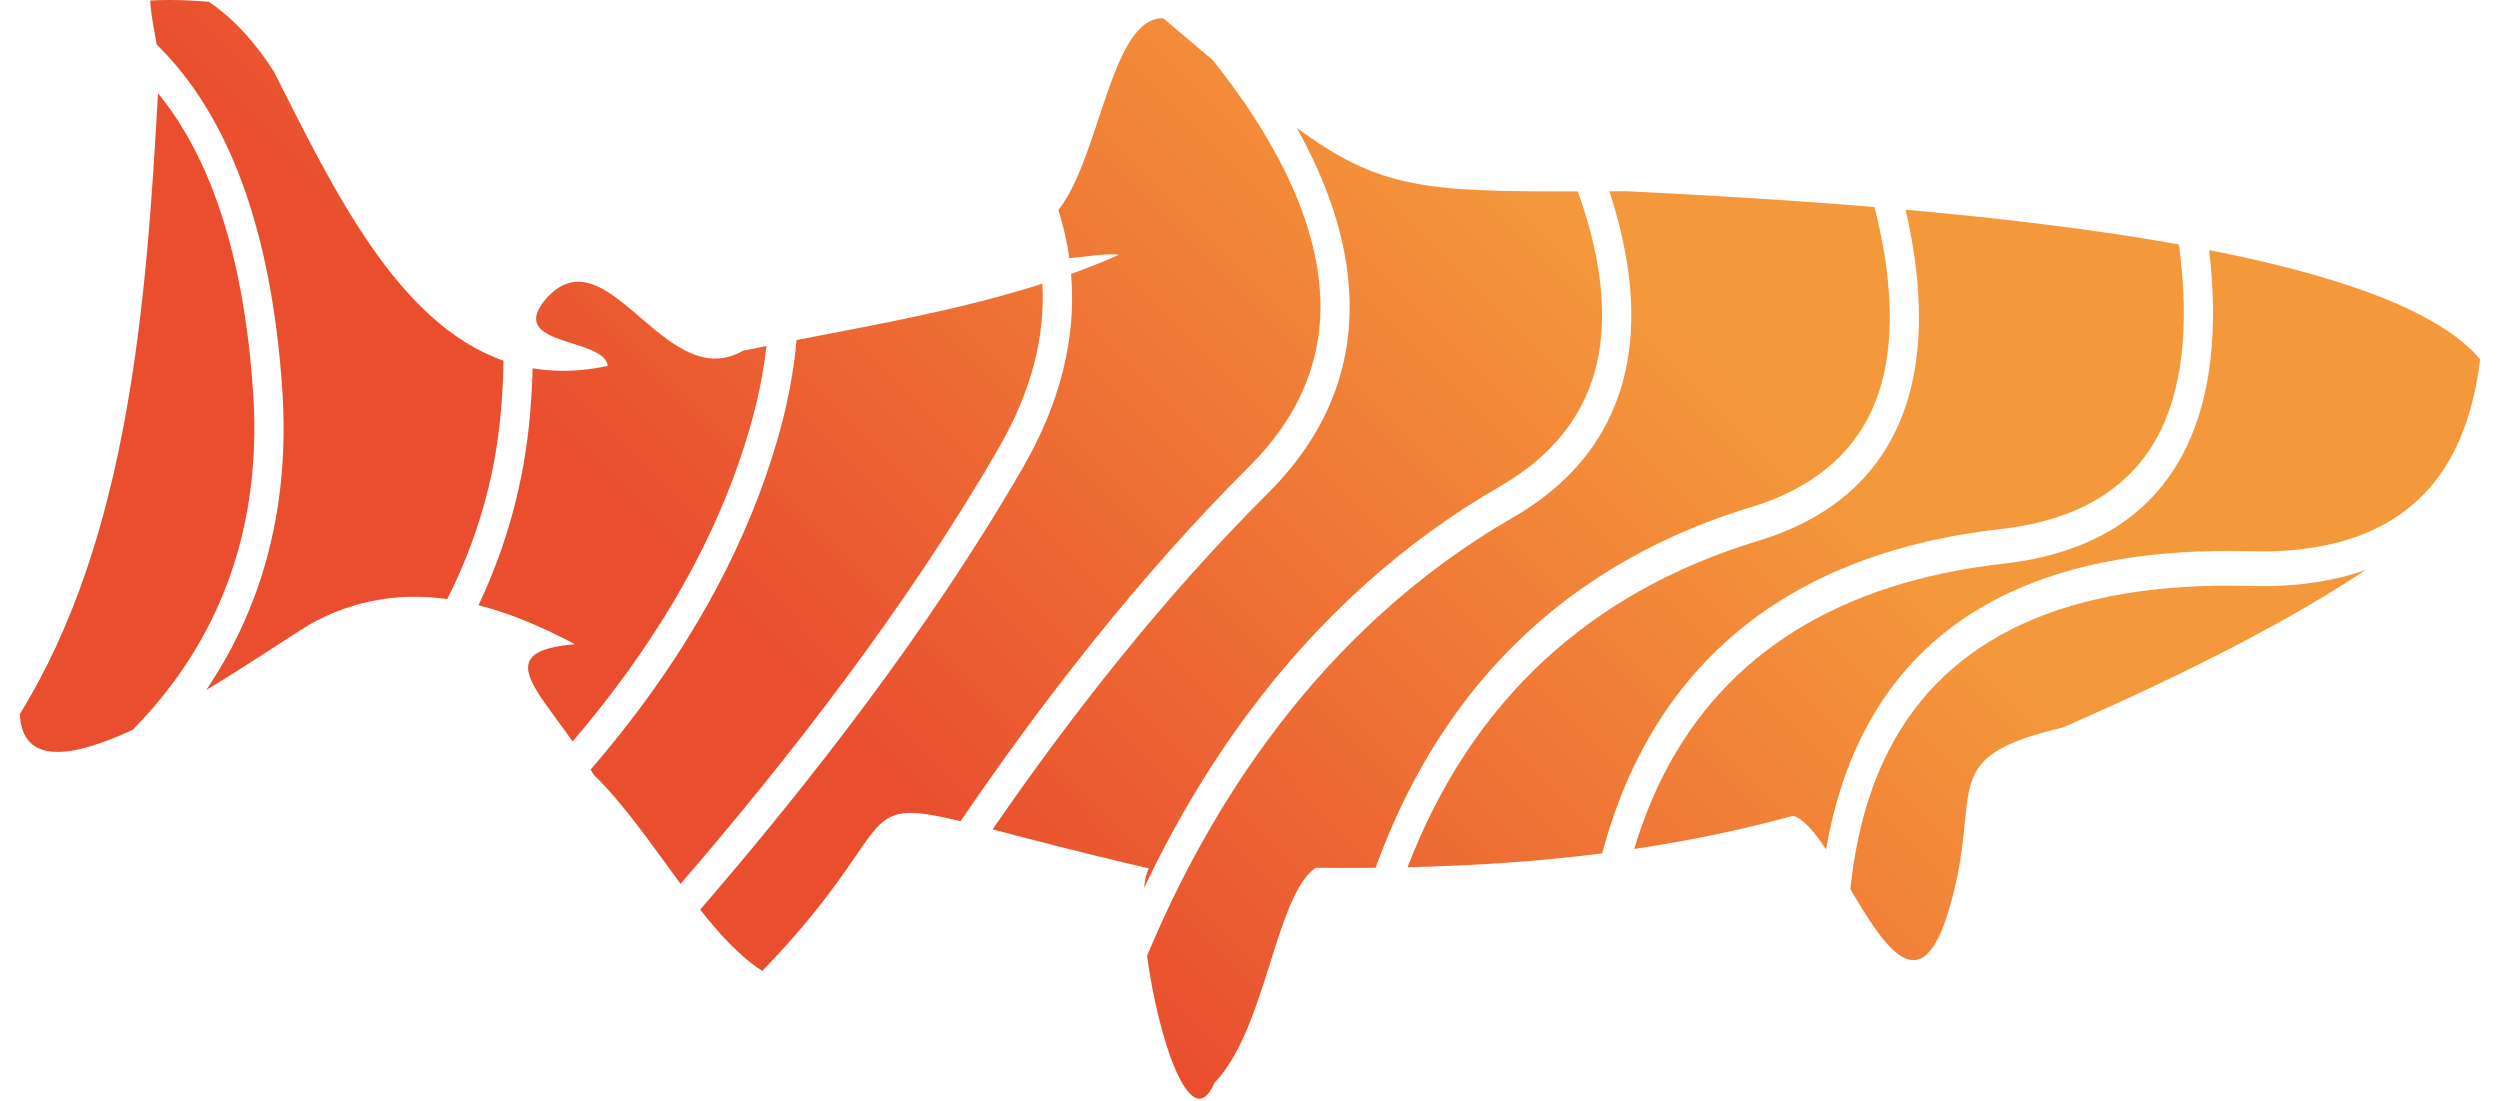 <svg width="109" height="48" viewBox="0 0 109 48" fill="none" xmlns="http://www.w3.org/2000/svg">
<path d="M6.551 0.022C6.566 0.567 6.717 1.281 6.832 1.942C9.997 5.036 11.837 10.079 12.306 16.961C12.645 21.928 11.53 26.338 8.991 30.083C10.831 28.978 12.525 27.822 13.486 27.233C15.486 26.113 17.502 25.844 19.499 26.119C20.73 23.691 21.58 20.964 21.841 17.916C21.905 17.165 21.943 16.436 21.955 15.729C17.331 14.105 14.544 8.266 11.942 3.123C11.148 1.875 10.215 0.832 9.109 0.079C8.45 0.019 7.867 -0 7.394 -0C7.049 -0 6.764 0.01 6.551 0.022Z" fill="url(#paint0_linear_733_1764)"/>
<path d="M0.865 31.131C0.968 33.406 3.188 33.027 5.795 31.815C6.419 31.178 7.004 30.5 7.539 29.779C10.19 26.208 11.366 21.937 11.035 17.084C10.642 11.308 9.249 6.943 6.888 4.063C6.382 13.303 5.589 23.492 0.865 31.131Z" fill="url(#paint1_linear_733_1764)"/>
<path d="M34.731 14.825C34.608 16.227 34.326 17.69 33.883 19.212C32.637 23.496 30.4 27.716 27.233 31.753C26.76 32.357 26.267 32.956 25.752 33.551C25.794 33.624 25.836 33.697 25.877 33.771C27.201 35.047 28.432 36.858 29.672 38.536C34.31 33.169 39.563 26.443 43.559 19.507C44.949 17.094 45.58 14.701 45.447 12.368C41.963 13.485 38.314 14.131 34.731 14.825Z" fill="url(#paint2_linear_733_1764)"/>
<path d="M23.881 12.941C21.9 15.133 26.354 14.671 26.498 15.955C25.316 16.207 24.229 16.228 23.223 16.058C23.205 16.712 23.168 17.382 23.109 18.07C22.859 20.986 22.107 23.767 20.861 26.388C22.279 26.75 23.685 27.353 25.065 28.089C21.577 28.377 23.26 29.887 24.964 32.328C28.225 28.522 31.158 23.937 32.676 18.716C33.043 17.457 33.289 16.246 33.417 15.083C33.075 15.152 32.733 15.221 32.393 15.293C30.782 16.217 29.374 15.088 28.053 13.958C27.074 13.12 26.142 12.283 25.212 12.283C24.77 12.283 24.328 12.472 23.881 12.941Z" fill="url(#paint3_linear_733_1764)"/>
<path d="M58.835 12.886C58.971 16.121 57.78 19.015 55.297 21.488C50.704 26.062 46.638 31.279 43.277 36.161C44.878 36.578 47.054 37.159 50.086 37.861C49.984 38.064 49.917 38.36 49.88 38.722C51.187 35.962 52.702 33.415 54.405 31.119C57.483 26.97 61.187 23.631 65.414 21.196C67.947 19.736 69.41 17.677 69.763 15.079C70.053 12.947 69.605 10.617 68.793 8.345C62.107 8.359 60.159 8.234 56.537 5.574C57.8 7.831 58.728 10.328 58.835 12.886Z" fill="url(#paint4_linear_733_1764)"/>
<path d="M83.221 17.277C82.326 20.41 80.116 22.532 76.653 23.583C69.259 25.829 64.137 30.606 61.369 37.812C64.206 37.747 67.038 37.565 69.854 37.207C70.258 35.698 70.782 34.298 71.427 33.026C74.346 27.271 79.666 23.92 87.239 23.065C90.865 22.655 93.279 21.054 94.414 18.304C95.305 16.144 95.377 13.451 95 10.658C91.256 9.988 87.124 9.504 83.084 9.144C83.733 11.969 83.925 14.811 83.221 17.277Z" fill="url(#paint5_linear_733_1764)"/>
<path d="M46.144 9.154C46.22 9.397 46.291 9.642 46.354 9.891C46.469 10.343 46.557 10.798 46.622 11.254C47.367 11.2 48.252 11.027 48.789 11.11C48.102 11.414 47.404 11.689 46.699 11.943C46.934 14.72 46.236 17.544 44.611 20.364C40.553 27.407 35.224 34.228 30.527 39.66C31.403 40.769 32.295 41.736 33.238 42.331C39.306 36.056 37.141 34.657 41.88 35.806C45.363 30.687 49.63 25.154 54.48 20.325C56.639 18.174 57.677 15.698 57.563 12.964C57.407 9.221 55.179 5.501 52.876 2.621C52.219 2.067 51.506 1.462 50.72 0.796C50.708 0.795 50.695 0.795 50.683 0.795C48.437 0.795 47.958 6.889 46.144 9.154Z" fill="url(#paint6_linear_733_1764)"/>
<path d="M98.091 25.55C90.188 25.33 84.886 27.753 82.336 32.746C81.412 34.558 80.9 36.618 80.676 38.769C82.185 41.313 83.761 43.802 84.983 39.627C86.529 34.417 84.279 33.051 89.94 31.719C95.811 29.151 100.129 26.869 103.157 24.84C101.706 25.365 100.016 25.603 98.091 25.55Z" fill="url(#paint7_linear_733_1764)"/>
<path d="M95.561 18.971C94.217 22.227 91.459 24.113 87.361 24.575C80.214 25.381 75.222 28.488 72.522 33.805C72.002 34.831 71.584 35.909 71.252 37.014C73.573 36.669 75.881 36.199 78.172 35.568C78.621 35.685 79.109 36.267 79.616 37.034C79.942 35.147 80.485 33.45 81.245 31.961C84.048 26.469 89.723 23.802 98.119 24.034C98.285 24.038 98.45 24.04 98.611 24.04C102.672 24.04 105.479 22.599 106.96 19.754C107.581 18.559 107.953 17.169 108.135 15.666C106.314 13.502 101.825 11.985 96.321 10.905C96.657 13.808 96.525 16.631 95.561 18.971Z" fill="url(#paint8_linear_733_1764)"/>
<path d="M70.169 8.341C70.931 10.668 71.328 13.066 71.022 15.318C70.599 18.436 68.899 20.872 65.97 22.56C57.417 27.487 52.619 35.416 50.012 41.678C50.494 45.285 51.927 49.602 52.949 47.215C55.228 44.846 55.589 39.053 57.365 37.834C58.236 37.844 59.106 37.845 59.976 37.836C60.919 35.228 62.152 32.888 63.666 30.843C66.759 26.665 71.022 23.728 76.338 22.114C79.356 21.198 81.266 19.406 82.013 16.791C82.669 14.496 82.419 11.763 81.728 9.027C77.852 8.706 74.113 8.495 70.942 8.339C70.677 8.34 70.421 8.34 70.169 8.341Z" fill="url(#paint9_linear_733_1764)"/>
<defs>
<linearGradient id="paint0_linear_733_1764" x1="15.135" y1="10.092" x2="42.07" y2="-16.794" gradientUnits="userSpaceOnUse">
<stop stop-color="#E94F2F"/>
<stop offset="1" stop-color="#F4983C"/>
</linearGradient>
<linearGradient id="paint1_linear_733_1764" x1="13.333" y1="8.287" x2="40.268" y2="-18.599" gradientUnits="userSpaceOnUse">
<stop stop-color="#E94F2F"/>
<stop offset="1" stop-color="#F4983C"/>
</linearGradient>
<linearGradient id="paint2_linear_733_1764" x1="32.254" y1="27.242" x2="59.19" y2="0.356" gradientUnits="userSpaceOnUse">
<stop stop-color="#E94F2F"/>
<stop offset="1" stop-color="#F4983C"/>
</linearGradient>
<linearGradient id="paint3_linear_733_1764" x1="25.827" y1="20.804" x2="52.762" y2="-6.082" gradientUnits="userSpaceOnUse">
<stop stop-color="#E94F2F"/>
<stop offset="1" stop-color="#F4983C"/>
</linearGradient>
<linearGradient id="paint4_linear_733_1764" x1="43.64" y1="38.651" x2="70.576" y2="11.765" gradientUnits="userSpaceOnUse">
<stop stop-color="#E94F2F"/>
<stop offset="1" stop-color="#F4983C"/>
</linearGradient>
<linearGradient id="paint5_linear_733_1764" x1="59.059" y1="54.099" x2="85.995" y2="27.213" gradientUnits="userSpaceOnUse">
<stop stop-color="#E94F2F"/>
<stop offset="1" stop-color="#F4983C"/>
</linearGradient>
<linearGradient id="paint6_linear_733_1764" x1="37.09" y1="32.087" x2="64.025" y2="5.201" gradientUnits="userSpaceOnUse">
<stop stop-color="#E94F2F"/>
<stop offset="1" stop-color="#F4983C"/>
</linearGradient>
<linearGradient id="paint7_linear_733_1764" x1="68.231" y1="63.286" x2="95.166" y2="36.4" gradientUnits="userSpaceOnUse">
<stop stop-color="#E94F2F"/>
<stop offset="1" stop-color="#F4983C"/>
</linearGradient>
<linearGradient id="paint8_linear_733_1764" x1="65.647" y1="60.698" x2="92.583" y2="33.813" gradientUnits="userSpaceOnUse">
<stop stop-color="#E94F2F"/>
<stop offset="1" stop-color="#F4983C"/>
</linearGradient>
<linearGradient id="paint9_linear_733_1764" x1="51.965" y1="46.992" x2="78.901" y2="20.106" gradientUnits="userSpaceOnUse">
<stop stop-color="#E94F2F"/>
<stop offset="1" stop-color="#F4983C"/>
</linearGradient>
</defs>
</svg>
